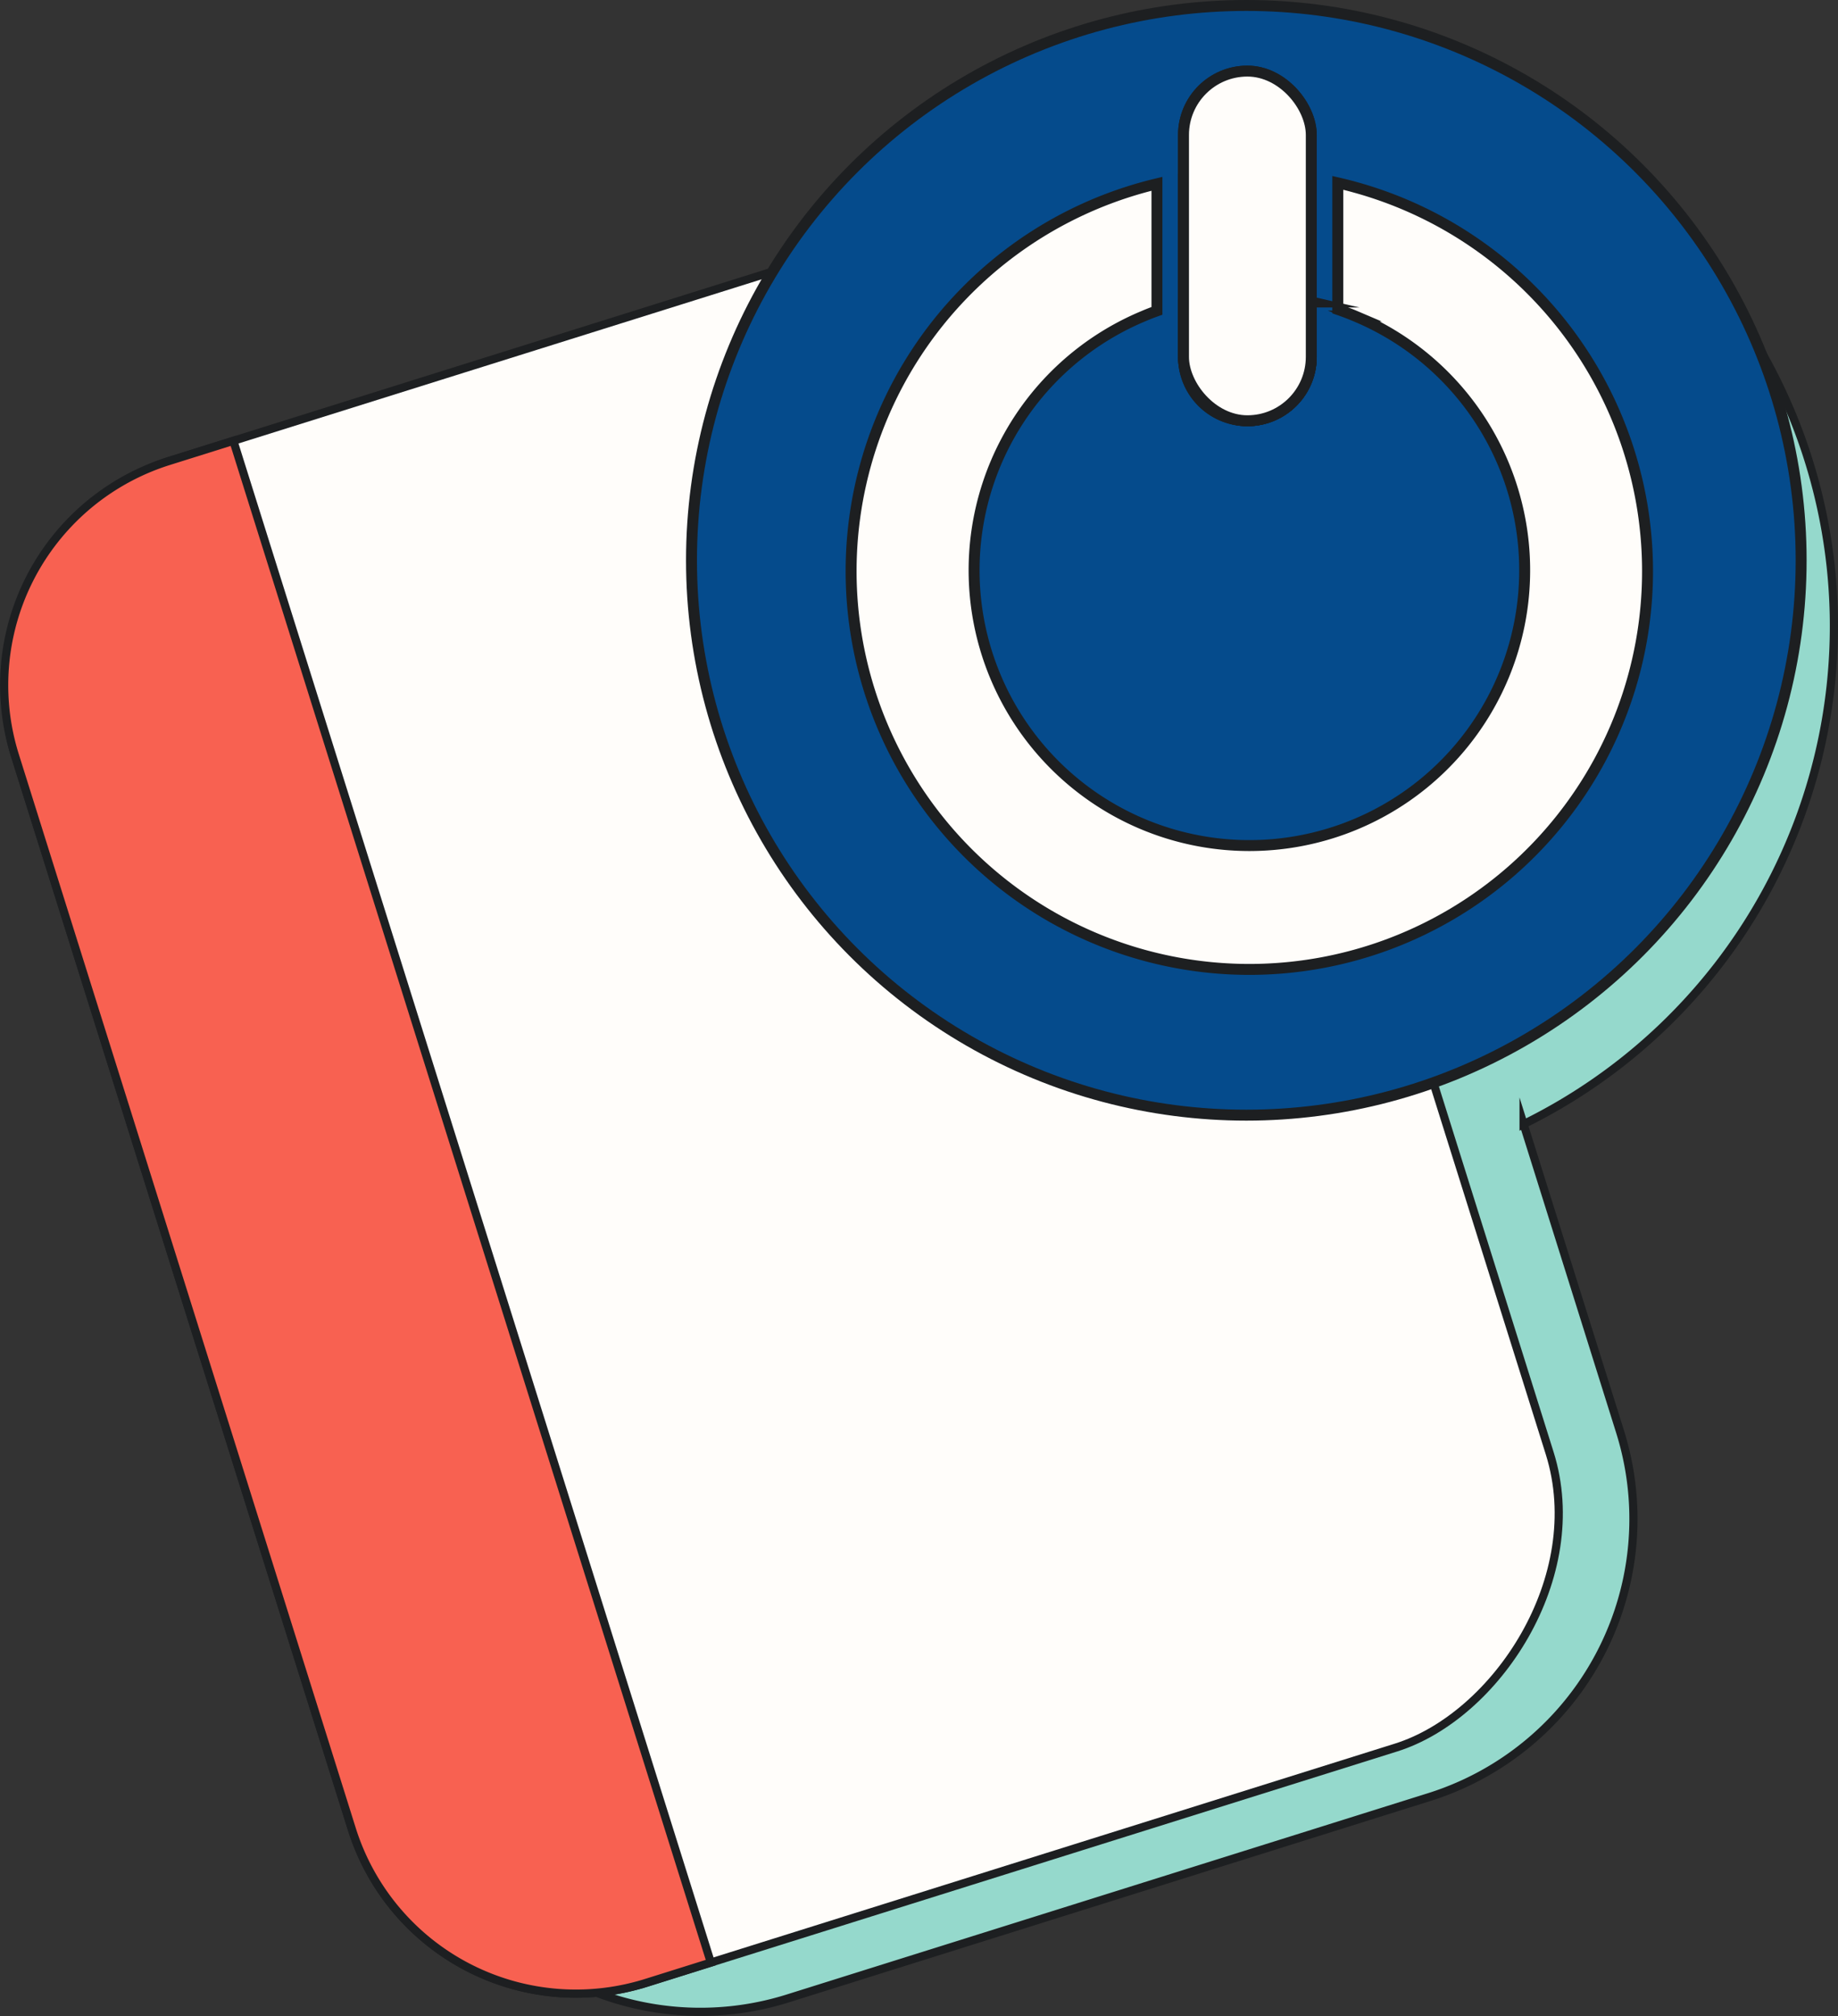 <svg xmlns="http://www.w3.org/2000/svg" viewBox="0 0 208.606 228.802"><rect x="0" y="0" width="208.606" height="228.802" fill="#333333" stroke="none"/><defs><style>.a{fill:#95d9cc;}.a,.b,.c,.d,.e{stroke:#1d1f21;stroke-miterlimit:10;}.a,.b,.c{stroke-width:0.928px;}.b,.e{fill:#fffdfa;}.c{fill:#f86151;}.d{fill:#054b8c;}.d,.e{stroke-width:1.241px;}</style></defs><title>logout</title><path class="a" d="M172.922,127.582l10.949,34.897a33.083,33.083,0,0,1-21.663,41.476L89.398,226.81a33.094,33.094,0,0,1-41.477-21.663L13.534,95.578a33.103,33.103,0,0,1,21.663-41.476l57.665-18.1a62.97,62.97,0,1,1,80.06,91.581Z"/><rect class="b" x="-1.718" y="54.088" width="181.012" height="142.489" rx="26.654" transform="translate(-4.21 247.573) rotate(-107.422)"/><path class="c" d="M-26.654,124.349H101.049a26.654,26.654,0,0,1,26.654,26.654v7.692a0,0,0,0,1,0,0H-53.309a0,0,0,0,1,0,0v-7.692a26.654,26.654,0,0,1,26.654-26.654Z" transform="translate(-86.695 219.386) rotate(-107.422)"/><circle class="d" cx="141.452" cy="63.591" r="62.97"/><path class="e" d="M141.794,19.636a45.533,45.533,0,0,0-7.471.615V40.503a7.25,7.25,0,0,0,7.248,7.248h.006a7.25,7.25,0,0,0,7.248-7.248V20.181A45.612,45.612,0,0,0,141.794,19.636Zm12.012,1.617c-.65-.182-1.307-.346-1.969-.498v14.368c.668.229,1.324.475,1.969.75a31.245,31.245,0,1,1-24.025.006q.756-.325,1.529-.598V20.861c-.516.123-1.026.252-1.529.393a45.196,45.196,0,1,0,24.025,0Z"/><path class="e" d="M148.826,34.274v6.229a7.25,7.25,0,0,1-7.248,7.248h-.006a7.25,7.25,0,0,1-7.248-7.248V34.379a31.399,31.399,0,0,1,14.503-.105Z"/><rect class="e" x="134.323" y="8.069" width="14.503" height="39.682" rx="7.248"/><rect class="e" x="134.323" y="8.069" width="14.503" height="39.682" rx="7.248"/></svg>